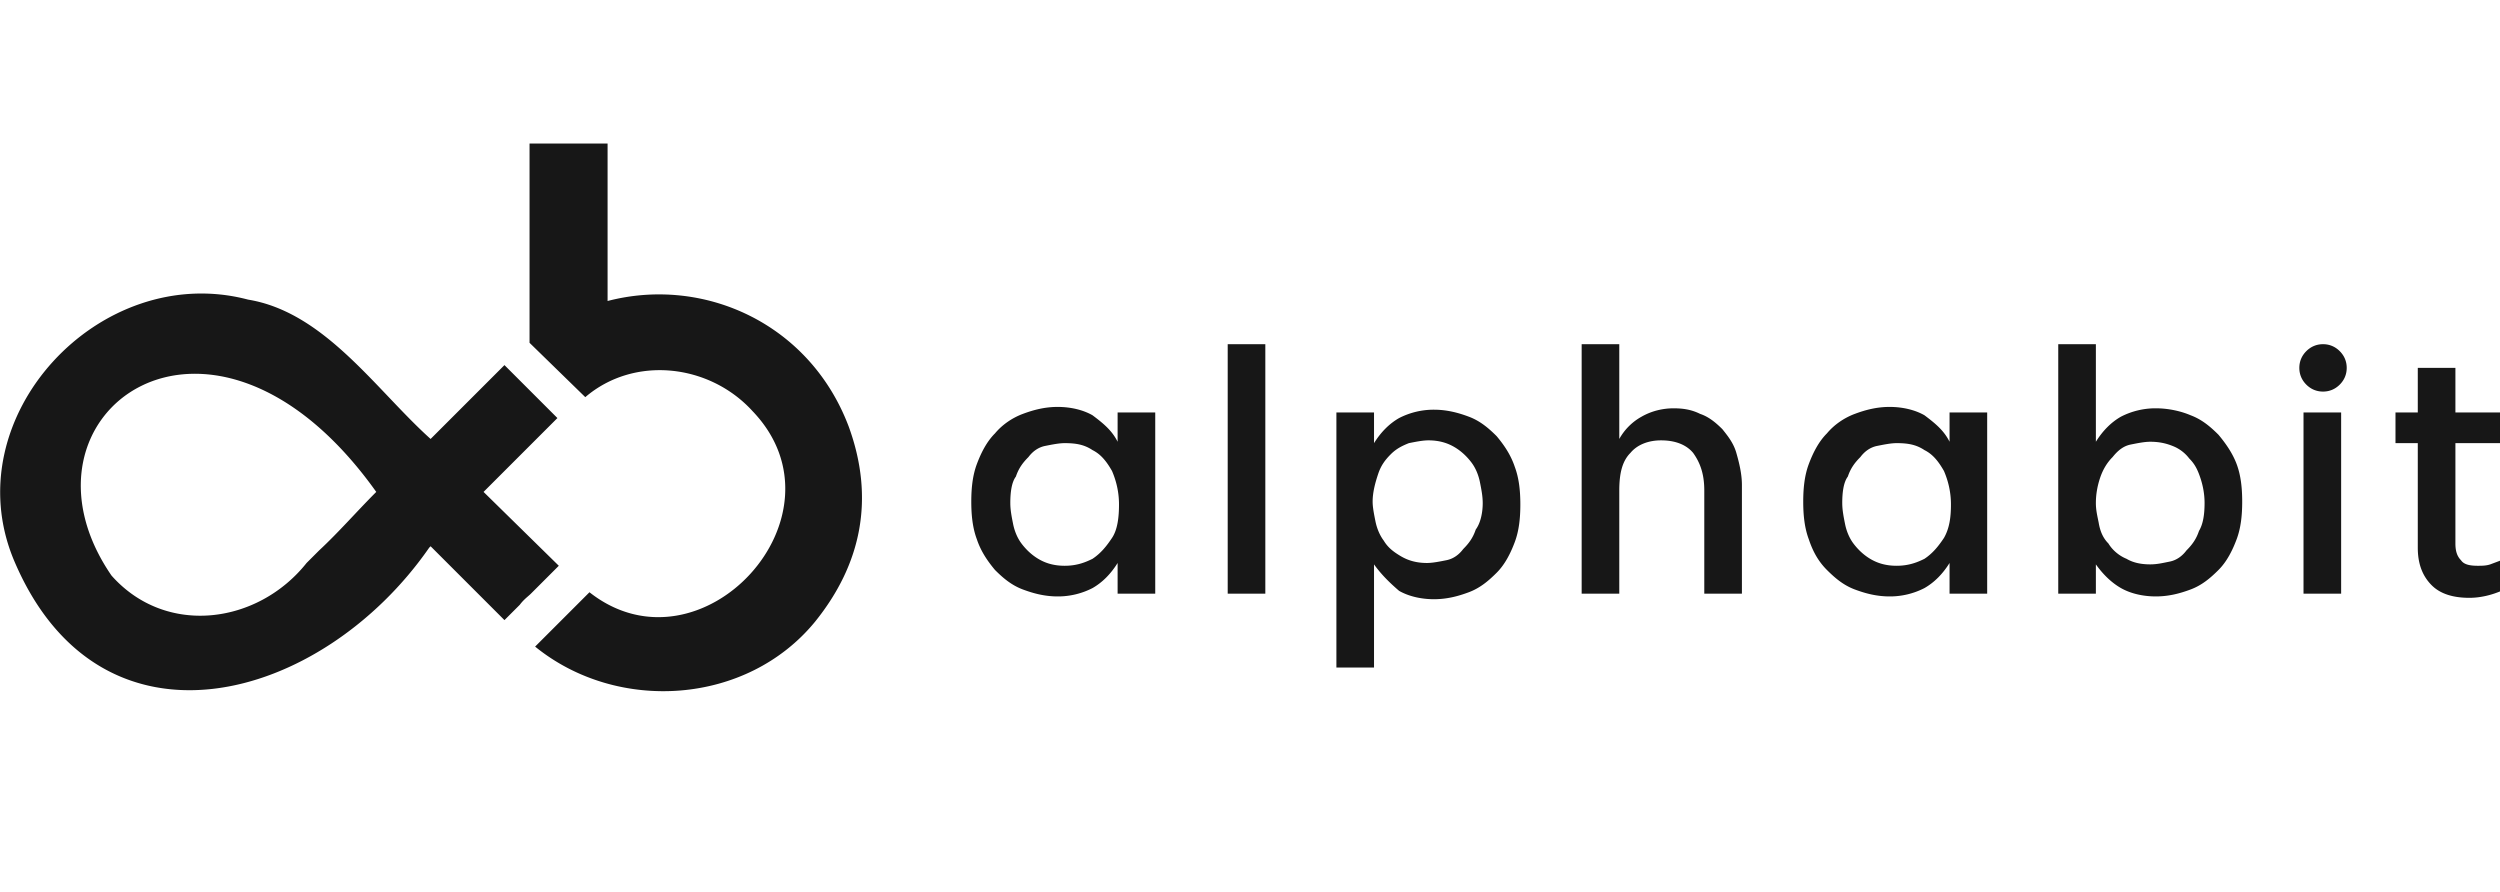<svg xmlns="http://www.w3.org/2000/svg" width="179.4" height="64" xmlns:v="https://vecta.io/nano"><path d="M80.2 31.7v-2.1h2.7v13h-2.7v-2.2c-.5.8-1.1 1.4-1.8 1.8a5.42 5.42 0 0 1-2.5.6c-.9 0-1.7-.2-2.5-.5s-1.4-.8-2-1.4c-.5-.6-1-1.3-1.3-2.2-.3-.8-.4-1.7-.4-2.7s.1-1.9.4-2.7.7-1.6 1.3-2.2c.5-.6 1.2-1.1 2-1.4s1.6-.5 2.5-.5 1.8.2 2.5.6c.8.6 1.4 1.1 1.8 1.9zm-7.7 4.4c0 .5.1 1 .2 1.5s.3 1 .6 1.4.7.8 1.2 1.1 1.1.5 1.9.5 1.4-.2 2-.5c.6-.4 1-.9 1.4-1.5s.5-1.5.5-2.4-.2-1.7-.5-2.4c-.4-.7-.8-1.2-1.4-1.5-.6-.4-1.2-.5-2-.5-.4 0-.9.1-1.4.2s-.9.4-1.2.8c-.4.4-.7.8-.9 1.4-.3.4-.4 1.1-.4 1.9zm15.6 6.5V24.7h2.7v17.9c0 0-2.7 0-2.7 0zm10.5-2.1v7.4h-2.7V29.6h2.7v2.2c.5-.8 1.1-1.4 1.8-1.8a5.42 5.42 0 0 1 2.5-.6c.9 0 1.7.2 2.5.5s1.4.8 2 1.4c.5.6 1 1.3 1.3 2.2.3.8.4 1.7.4 2.7s-.1 1.9-.4 2.7-.7 1.6-1.3 2.2-1.2 1.1-2 1.4-1.6.5-2.5.5-1.8-.2-2.5-.6c-.7-.6-1.3-1.2-1.8-1.9zm7.8-4.4c0-.5-.1-1-.2-1.5s-.3-1-.6-1.4-.7-.8-1.2-1.1-1.1-.5-1.9-.5c-.4 0-.9.1-1.4.2-.5.2-.9.4-1.3.8s-.7.8-.9 1.4-.4 1.3-.4 2c0 .4.1.9.2 1.4s.3 1 .6 1.4c.3.5.7.8 1.2 1.1s1.1.5 1.9.5c.4 0 .9-.1 1.4-.2s.9-.4 1.2-.8c.4-.4.7-.8.9-1.4.3-.4.5-1.1.5-1.9h0zm7.1 6.5V24.7h2.7v6.8a4.1 4.1 0 0 1 1.6-1.6c.7-.4 1.5-.6 2.3-.6.7 0 1.3.1 1.9.4.6.2 1.1.6 1.6 1.1.4.5.8 1 1 1.7s.4 1.5.4 2.3h0v7.8h-2.7v-7.4c0-1.2-.3-2-.8-2.7-.5-.6-1.3-.9-2.3-.9-.9 0-1.7.3-2.2.9-.6.6-.8 1.5-.8 2.7h0v7.4h-2.7zm26.4-10.9v-2.1h2.7v13h-2.7v-2.2c-.5.8-1.1 1.4-1.8 1.8a5.42 5.42 0 0 1-2.5.6c-.9 0-1.7-.2-2.5-.5s-1.4-.8-2-1.4-1-1.3-1.3-2.2c-.3-.8-.4-1.7-.4-2.7s.1-1.9.4-2.7.7-1.6 1.3-2.2c.5-.6 1.2-1.1 2-1.4s1.6-.5 2.5-.5 1.8.2 2.5.6c.8.6 1.4 1.1 1.8 1.9zm-7.7 4.4c0 .5.1 1 .2 1.5s.3 1 .6 1.4.7.8 1.2 1.1 1.1.5 1.9.5 1.4-.2 2-.5c.6-.4 1-.9 1.4-1.5.4-.7.5-1.5.5-2.4s-.2-1.7-.5-2.4c-.4-.7-.8-1.2-1.4-1.5-.6-.4-1.2-.5-2-.5-.4 0-.9.1-1.4.2s-.9.4-1.2.8c-.4.4-.7.8-.9 1.4-.3.4-.4 1.1-.4 1.9h0zm18.2-4.4c.5-.8 1.1-1.4 1.8-1.8a5.42 5.42 0 0 1 2.5-.6c.9 0 1.8.2 2.5.5.8.3 1.4.8 2 1.4.5.6 1 1.3 1.3 2.1s.4 1.7.4 2.7-.1 1.9-.4 2.7-.7 1.6-1.3 2.2-1.2 1.1-2 1.4-1.6.5-2.5.5-1.8-.2-2.5-.6-1.3-1-1.8-1.7h0v2.1h-2.7V24.7h2.7v7zm7.8 4.4c0-.6-.1-1.2-.3-1.8s-.4-1-.8-1.4a2.73 2.73 0 0 0-1.2-.9c-.5-.2-1-.3-1.6-.3-.4 0-.9.1-1.4.2s-.9.4-1.3.9c-.4.4-.7.9-.9 1.5s-.3 1.2-.3 1.8c0 .5.1.9.2 1.4.1.6.3 1.1.7 1.5.3.5.8.9 1.3 1.1.5.3 1.1.4 1.7.4.5 0 .9-.1 1.4-.2s.9-.4 1.2-.8c.4-.4.7-.8.9-1.4.3-.5.4-1.2.4-2h0zm8.5-8c-.5 0-.9-.2-1.2-.5s-.5-.7-.5-1.2.2-.9.5-1.2.7-.5 1.2-.5.9.2 1.2.5.5.7.5 1.2-.2.9-.5 1.2-.7.5-1.2.5zm-1.4 14.5v-13h2.7v13h-2.7 0zm8.2-3.3v-7.5h-1.6v-2.2h1.6v-3.2h2.7v3.2h3.2v2.2h-3.2V39c0 .5.1.9.4 1.2.2.3.6.4 1.2.4.3 0 .6 0 .9-.1l.8-.3h0v2.2c-.7.3-1.5.5-2.3.5-1.2 0-2.1-.3-2.7-.9-.7-.7-1-1.6-1-2.7h0zm-138.8-4L40 30l-3.8-3.8-5.3 5.3c-3.9-3.5-7.6-9.1-13.1-10C7.2 18.7-3.3 29.9 1 40.2c6.2 14.7 22.1 10.2 29.8-.9h0l.1-.1 5.3 5.3 1.1-1.1c.3-.4.6-.6.8-.8h0l2-2-5.4-5.3zM8 41.3c-7.9-11.5 7.1-22.7 19-6-1.4 1.4-2.7 2.9-4.1 4.2h0l-.9.9h0c-3.5 4.4-10.1 5.3-14 .9zm52.9-10.7c-2.8-7.4-10.4-10.8-17.3-9h0V10.3H38v14.3l4 3.9c3.5-3 8.9-2.4 12 1 7.2 7.5-3.7 19.3-11.7 13h0l-3.9 3.9c5.9 4.8 15.2 4.2 20.1-1.8 3.3-4.1 4.3-8.8 2.4-14z" fill="#171717"/></svg>